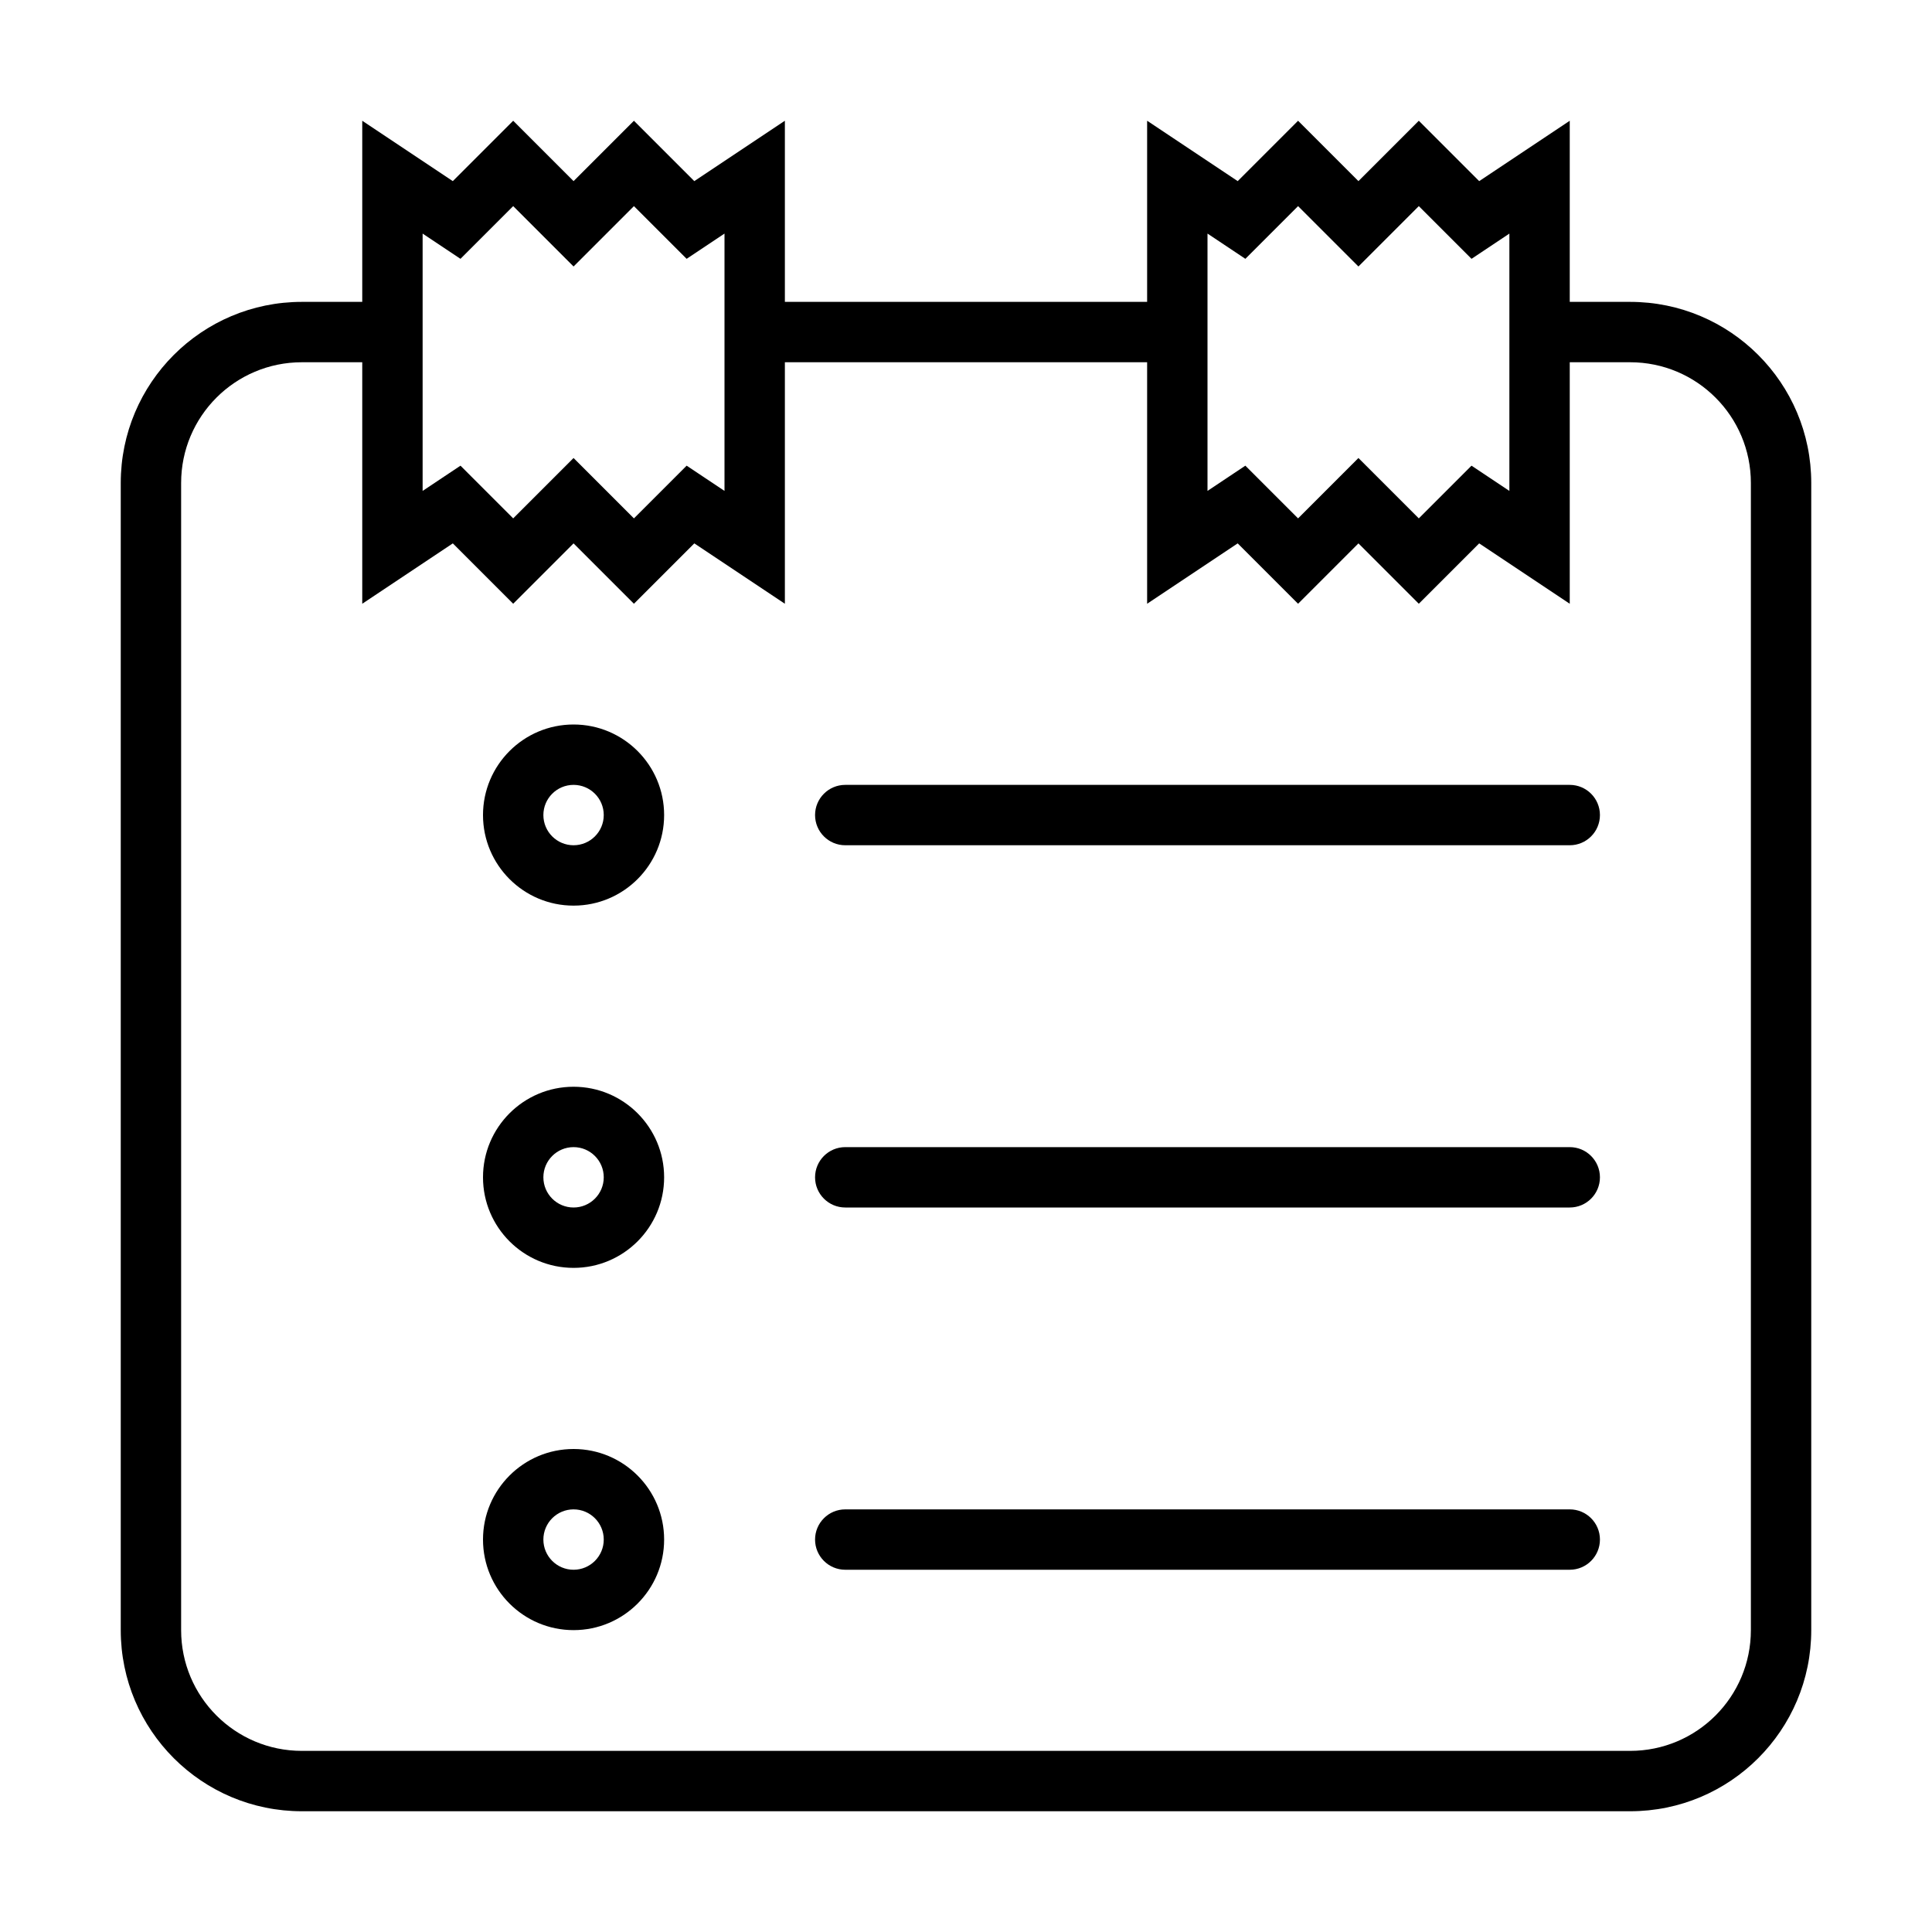 <svg xmlns="http://www.w3.org/2000/svg" width="32" height="32" fill="none" viewBox="0 0 32 32" id="terms-conditions">
  <path fill="#000" fill-rule="evenodd" d="M9.5 15C10.328 15 11 14.328 11 13.5 11 12.672 10.328 12 9.5 12 8.672 12 8 12.672 8 13.5 8 14.328 8.672 15 9.5 15zM9.5 14C9.776 14 10 13.776 10 13.5 10 13.224 9.776 13 9.5 13 9.224 13 9 13.224 9 13.5 9 13.776 9.224 14 9.5 14zM11 19.5C11 20.328 10.328 21 9.5 21 8.672 21 8 20.328 8 19.5 8 18.672 8.672 18 9.5 18 10.328 18 11 18.672 11 19.5zM10 19.5C10 19.776 9.776 20 9.5 20 9.224 20 9 19.776 9 19.5 9 19.224 9.224 19 9.5 19 9.776 19 10 19.224 10 19.5zM9.5 27C10.328 27 11 26.328 11 25.5 11 24.672 10.328 24 9.5 24 8.672 24 8 24.672 8 25.5 8 26.328 8.672 27 9.5 27zM9.5 26C9.776 26 10 25.776 10 25.5 10 25.224 9.776 25 9.5 25 9.224 25 9 25.224 9 25.5 9 25.776 9.224 26 9.5 26z" clip-rule="evenodd"></path>
  <path fill="#000" d="M14 13C13.724 13 13.5 13.224 13.5 13.5 13.5 13.776 13.724 14 14 14H26C26.276 14 26.5 13.776 26.5 13.5 26.5 13.224 26.276 13 26 13H14zM14 25C13.724 25 13.5 25.224 13.5 25.5 13.5 25.776 13.724 26 14 26H26C26.276 26 26.5 25.776 26.5 25.5 26.5 25.224 26.276 25 26 25H14zM13.5 19.5C13.5 19.224 13.724 19 14 19H26C26.276 19 26.5 19.224 26.5 19.5 26.5 19.776 26.276 20 26 20H14C13.724 20 13.5 19.776 13.5 19.5z"></path>
  <path fill="#000" fill-rule="evenodd" d="M7.5 3L6 2V5H5C3.343 5 2 6.343 2 8V27C2 28.657 3.343 30 5 30H27C28.657 30 30 28.657 30 27V8C30 6.343 28.657 5 27 5H26V2L24.5 3L23.5 2L22.5 3L21.5 2L20.5 3L19 2V5H13V2L11.5 3L10.5 2L9.5 3L8.5 2L7.5 3ZM12 3.869L11.373 4.287L10.5 3.414L9.5 4.414L8.5 3.414L7.627 4.287L7 3.869V8.131L7.627 7.713L8.5 8.586L9.5 7.586L10.5 8.586L11.373 7.713L12 8.131V3.869ZM6 6V10L7.5 9L8.5 10L9.5 9L10.5 10L11.5 9L13 10V6H19V10L20.5 9L21.5 10L22.5 9L23.5 10L24.5 9L26 10V6H27C28.105 6 29 6.895 29 8V27C29 28.105 28.105 29 27 29H5C3.895 29 3 28.105 3 27V8C3 6.895 3.895 6 5 6H6ZM25 3.869L24.373 4.287L23.5 3.414L22.5 4.414L21.5 3.414L20.627 4.287L20 3.869V8.131L20.627 7.713L21.5 8.586L22.5 7.586L23.5 8.586L24.373 7.713L25 8.131V3.869Z" clip-rule="evenodd"></path>
</svg>
